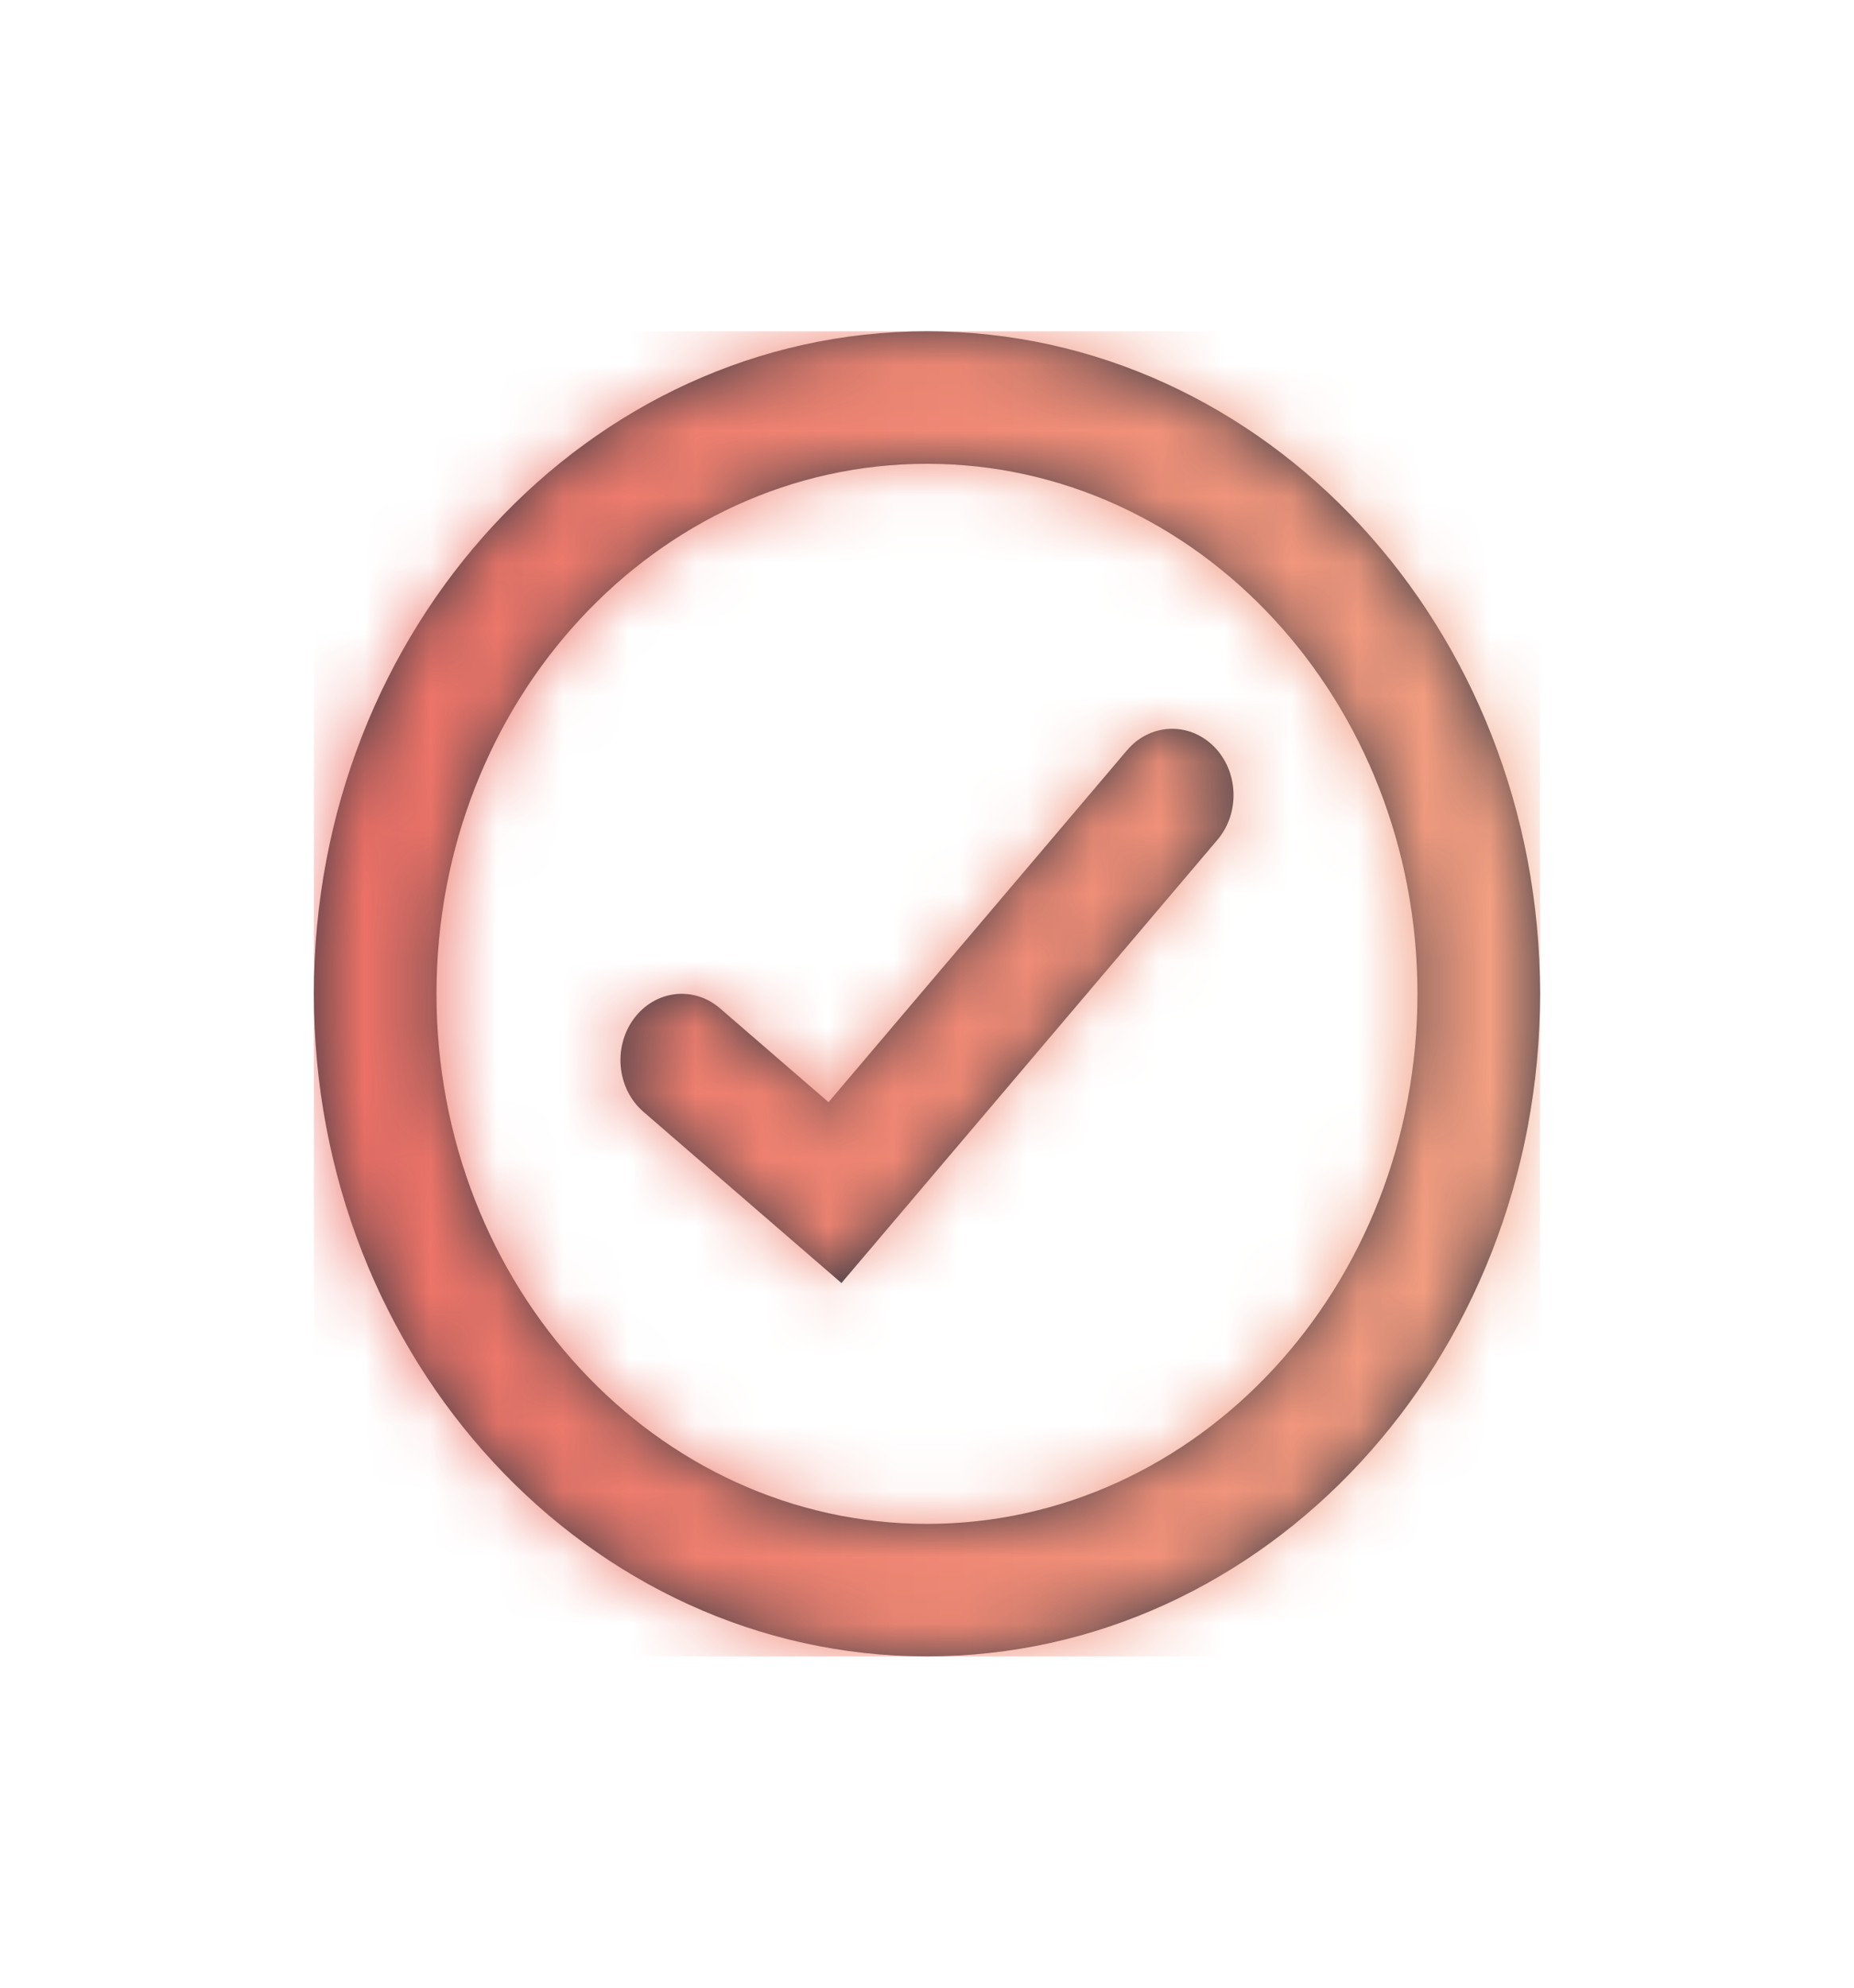<svg width="28" height="30" viewBox="0 0 28 30" fill="none" xmlns="http://www.w3.org/2000/svg">
<path fill-rule="evenodd" clip-rule="evenodd" d="M14 25C19.113 25 23.259 20.523 23.259 15C23.259 9.477 19.113 5 14 5C8.886 5 4.74 9.477 4.74 15C4.74 20.523 8.886 25 14 25ZM14 23C9.909 23 6.592 19.418 6.592 15C6.592 10.582 9.909 7 14 7C18.091 7 21.407 10.582 21.407 15C21.407 19.418 18.091 23 14 23ZM9.573 15.375C9.892 14.944 10.475 14.874 10.874 15.219L12.513 16.635L17.021 11.324C17.366 10.917 17.952 10.89 18.329 11.263C18.706 11.636 18.732 12.269 18.386 12.676L12.708 19.365L9.718 16.781C9.318 16.436 9.254 15.807 9.573 15.375Z" fill="#3A3A44"/>
<mask id="mask0" mask-type="alpha" maskUnits="userSpaceOnUse" x="4" y="5" width="20" height="20">
<path fill-rule="evenodd" clip-rule="evenodd" d="M14 25C19.113 25 23.259 20.523 23.259 15C23.259 9.477 19.113 5 14 5C8.886 5 4.74 9.477 4.74 15C4.74 20.523 8.886 25 14 25ZM14 23C9.909 23 6.592 19.418 6.592 15C6.592 10.582 9.909 7 14 7C18.091 7 21.407 10.582 21.407 15C21.407 19.418 18.091 23 14 23ZM9.573 15.375C9.892 14.944 10.475 14.874 10.874 15.219L12.513 16.635L17.021 11.324C17.366 10.917 17.952 10.89 18.329 11.263C18.706 11.636 18.732 12.269 18.386 12.676L12.708 19.365L9.718 16.781C9.318 16.436 9.254 15.807 9.573 15.375Z" fill="white"/>
</mask>
<g mask="url(#mask0)">
<rect x="4.74" y="5" width="18.518" height="20" fill="url(#paint0_linear)"/>
</g>
<defs>
<linearGradient id="paint0_linear" x1="4.74" y1="15" x2="23.259" y2="15" gradientUnits="userSpaceOnUse">
<stop stop-color="#EC6F66"/>
<stop offset="1" stop-color="#F3A183"/>
</linearGradient>
</defs>
</svg>
